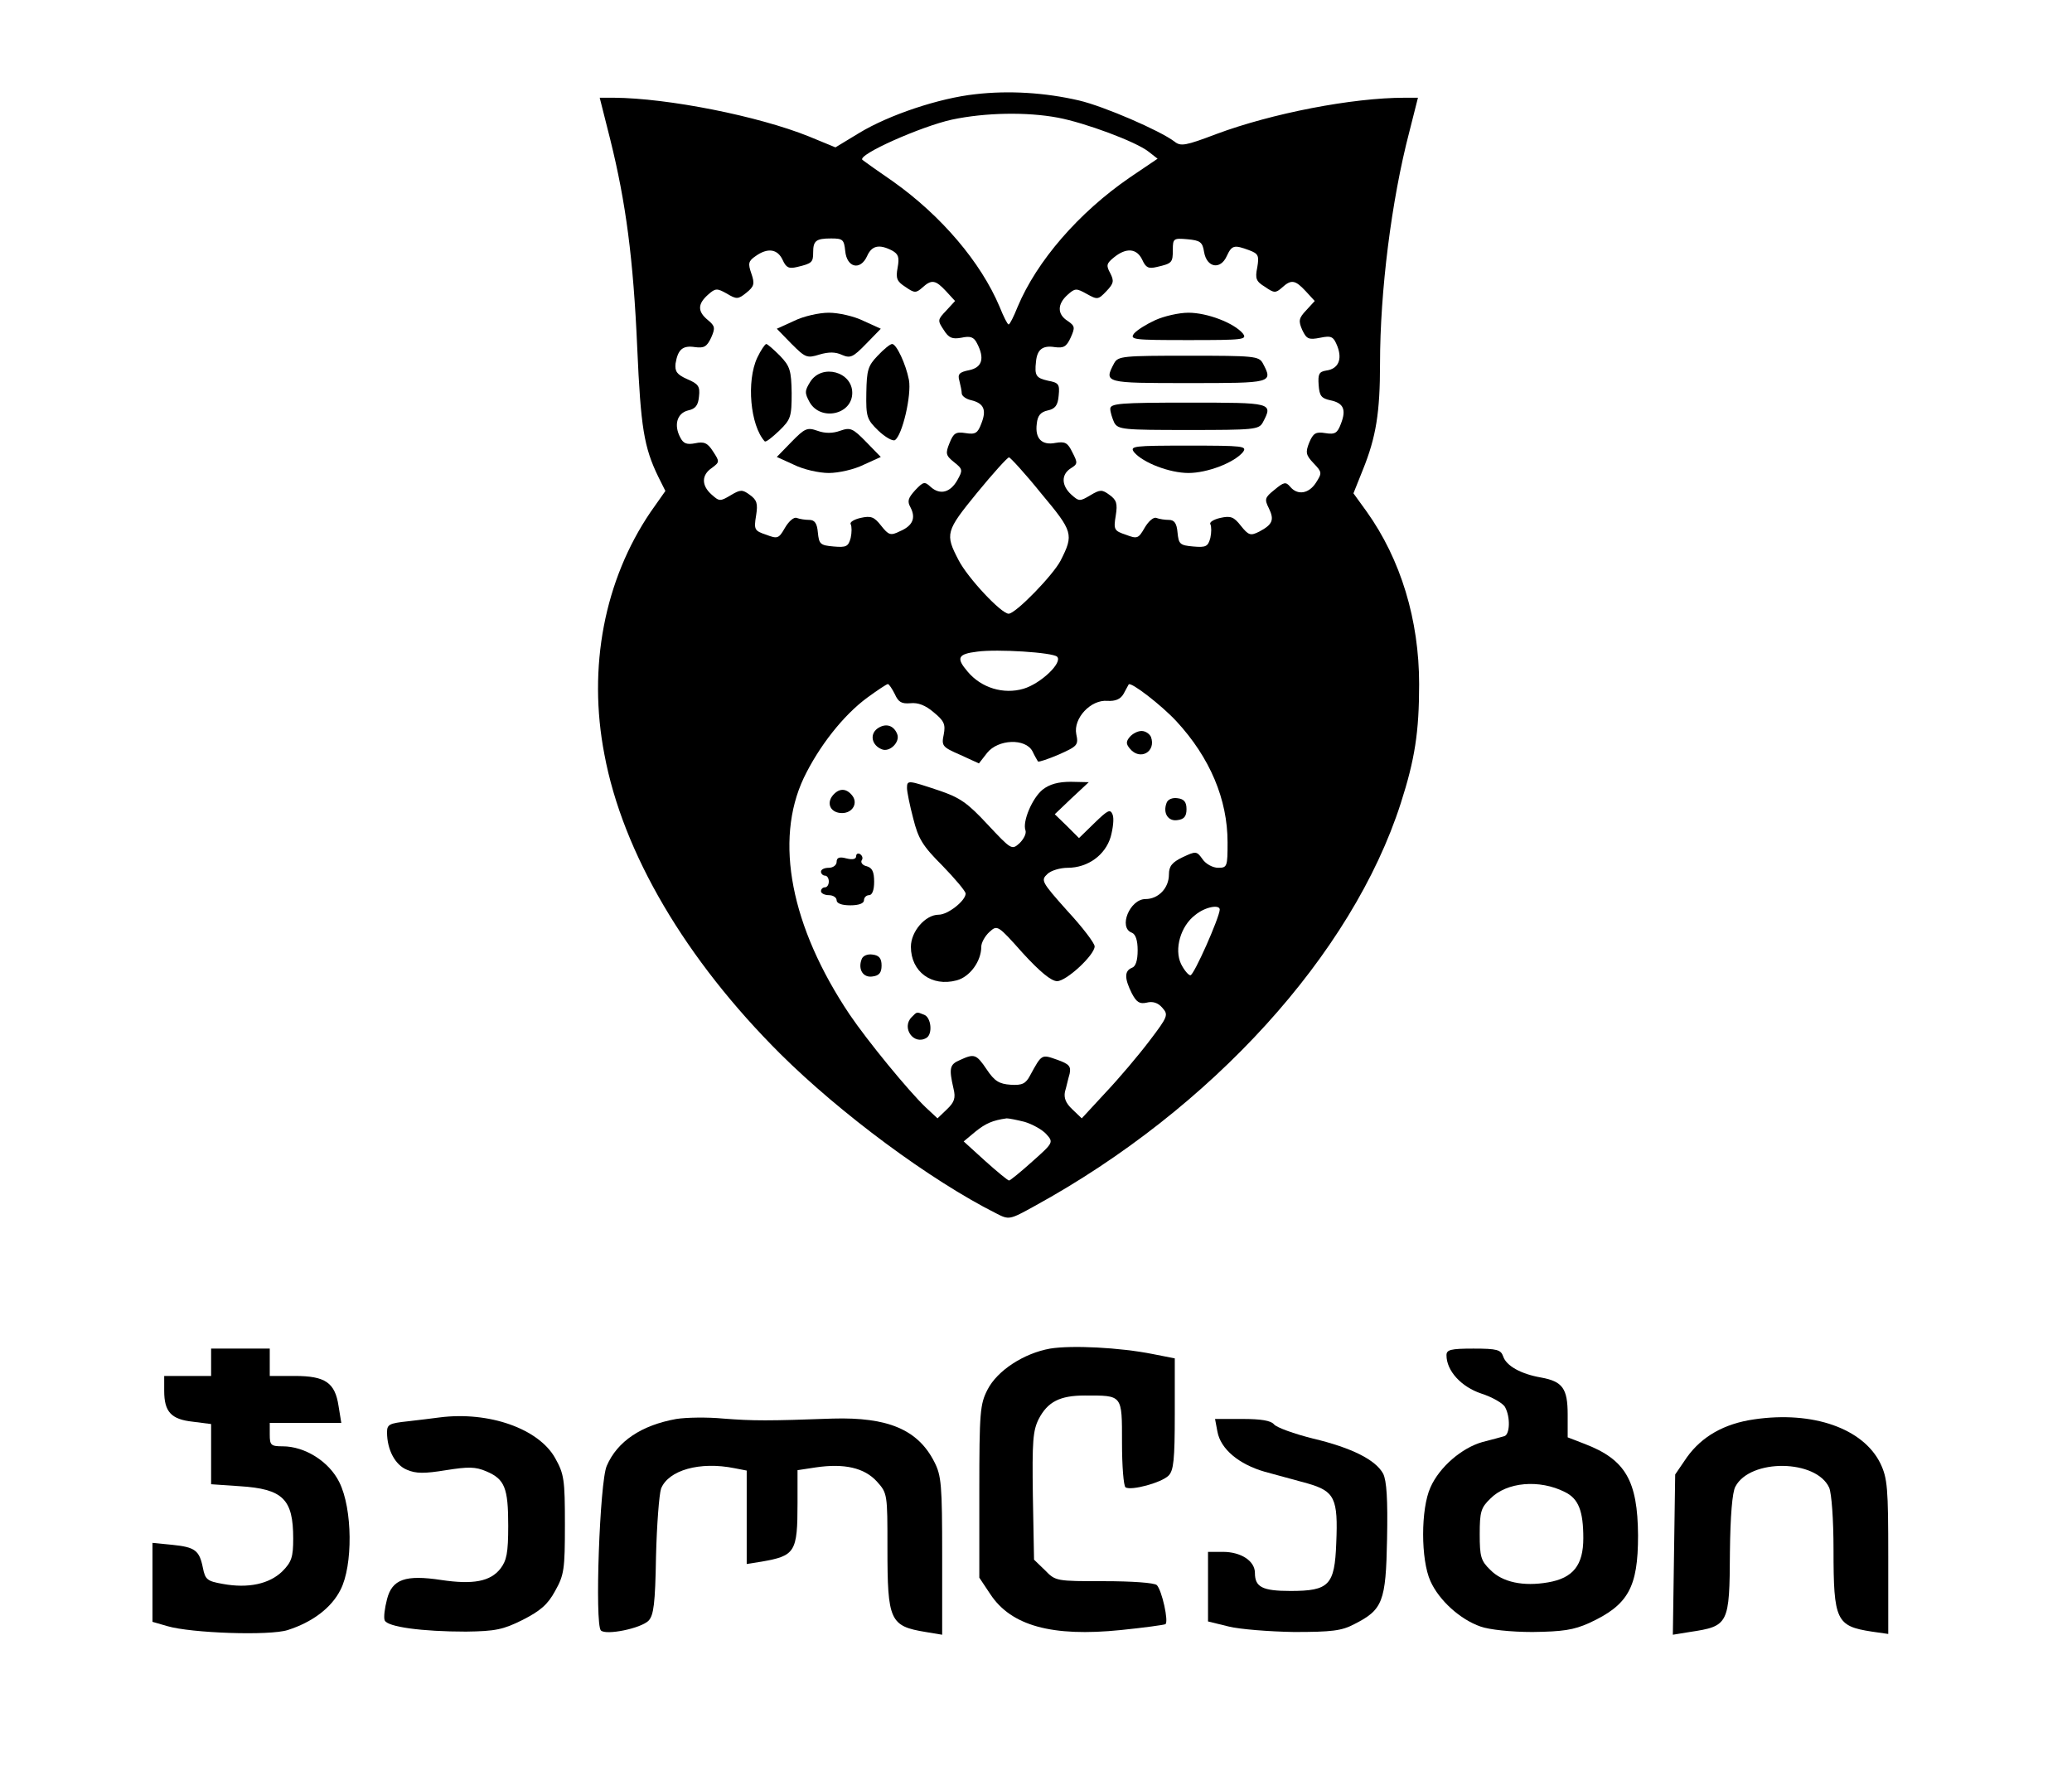<?xml version="1.0" standalone="no"?>
<!DOCTYPE svg PUBLIC "-//W3C//DTD SVG 20010904//EN"
 "http://www.w3.org/TR/2001/REC-SVG-20010904/DTD/svg10.dtd">
<svg version="1.0" xmlns="http://www.w3.org/2000/svg"
 width="530pt" height="458pt" viewBox="0 0 530 458"
 preserveAspectRatio="xMidYMid meet">

<g transform="translate(0,458) scale(0.1,-0.1)"
fill="#000000" stroke="none">
<path d="M2495 4339 c-93 -10 -221 -53 -297 -99 l-61 -37 -68 28 c-129 52
-360 98 -499 99 l-36 0 27 -107 c40 -161 59 -305 69 -533 9 -203 17 -254 54
-330 l18 -36 -38 -54 c-118 -174 -161 -397 -118 -620 47 -252 208 -525 450
-766 153 -152 383 -323 552 -408 33 -17 34 -17 99 19 452 248 812 644 936
1030 36 112 47 182 47 305 0 164 -47 319 -134 441 l-34 47 24 60 c34 84 44
147 44 272 0 184 29 417 75 593 l22 87 -34 0 c-134 0 -340 -40 -482 -93 -79
-30 -91 -32 -107 -19 -37 28 -180 90 -244 105 -86 20 -179 26 -265 16z m211
-60 c69 -13 199 -61 232 -87 l23 -18 -71 -48 c-131 -90 -238 -214 -287 -331
-10 -25 -20 -45 -23 -45 -3 0 -13 20 -23 45 -48 114 -149 233 -273 321 -38 26
-73 51 -78 55 -14 13 151 86 229 103 85 18 191 20 271 5z m-544 -341 c4 -43
39 -51 56 -13 12 27 31 31 64 14 16 -9 19 -17 14 -44 -5 -27 -2 -35 20 -49 23
-16 27 -16 43 -2 24 22 34 20 61 -9 l23 -25 -23 -25 c-22 -23 -22 -25 -6 -49
13 -21 22 -24 45 -20 23 5 32 2 40 -14 20 -38 14 -62 -20 -69 -25 -5 -30 -10
-25 -27 3 -12 6 -26 6 -32 0 -7 11 -15 25 -18 32 -8 39 -25 25 -60 -9 -24 -15
-28 -40 -24 -25 4 -31 0 -41 -25 -11 -27 -10 -32 11 -49 23 -18 23 -21 9 -46
-18 -32 -44 -39 -68 -18 -16 15 -19 14 -40 -8 -18 -20 -21 -28 -12 -44 14 -27
6 -47 -27 -61 -24 -12 -29 -10 -48 14 -18 23 -26 26 -53 20 -17 -4 -28 -11
-25 -16 3 -6 3 -21 0 -35 -6 -22 -11 -25 -44 -22 -34 3 -37 6 -40 36 -2 23 -8
32 -22 32 -10 0 -24 2 -32 5 -7 3 -20 -8 -30 -25 -16 -28 -19 -29 -48 -18 -30
10 -32 13 -26 49 5 31 2 40 -16 53 -19 14 -24 14 -49 -1 -27 -16 -29 -16 -49
2 -26 23 -26 50 1 68 20 15 20 16 3 42 -14 22 -23 26 -46 21 -21 -4 -30 -1
-38 15 -17 32 -8 62 20 69 19 4 26 13 28 36 3 26 -2 32 -30 44 -27 12 -32 20
-30 40 6 36 18 47 50 42 23 -3 30 1 41 24 11 25 10 30 -8 45 -27 22 -27 41 0
65 19 17 23 17 48 3 25 -15 29 -15 50 2 20 16 22 23 13 49 -9 26 -8 32 11 45
31 22 56 18 69 -10 9 -20 16 -23 37 -18 38 9 41 12 41 37 0 30 7 36 46 36 30
0 33 -3 36 -32z m918 -3 c7 -40 42 -46 58 -10 13 28 19 29 57 15 24 -9 26 -14
21 -44 -6 -29 -3 -36 20 -50 23 -16 27 -16 43 -2 24 22 34 20 61 -9 l23 -25
-22 -24 c-19 -20 -20 -27 -10 -50 11 -23 16 -26 46 -20 29 6 34 3 44 -22 13
-34 2 -58 -29 -62 -18 -3 -21 -9 -19 -37 2 -28 7 -34 30 -39 34 -7 41 -24 27
-60 -9 -24 -15 -28 -40 -24 -24 4 -31 0 -41 -24 -10 -25 -9 -32 11 -53 22 -23
22 -25 6 -50 -18 -28 -47 -33 -66 -10 -11 13 -16 12 -40 -8 -25 -20 -26 -24
-14 -48 14 -29 9 -41 -25 -59 -22 -11 -27 -10 -47 15 -18 23 -26 26 -53 20
-17 -4 -28 -11 -25 -16 3 -6 3 -21 0 -35 -6 -22 -11 -25 -44 -22 -34 3 -37 6
-40 36 -2 23 -8 32 -22 32 -10 0 -24 2 -32 5 -7 3 -20 -8 -30 -25 -16 -28 -19
-29 -48 -18 -30 10 -32 13 -26 49 5 31 2 40 -16 53 -19 14 -24 14 -49 -1 -27
-16 -29 -16 -49 2 -25 23 -26 51 -1 67 18 11 18 14 4 41 -12 25 -19 28 -43 24
-35 -7 -53 11 -48 49 2 21 10 30 28 34 19 4 26 13 28 38 3 29 0 33 -27 38 -31
7 -35 13 -31 49 3 31 17 42 48 37 23 -3 30 1 41 25 11 25 11 29 -8 42 -27 17
-27 43 0 67 19 17 22 17 49 2 27 -15 29 -15 50 7 19 20 20 26 10 46 -11 20
-10 25 10 41 31 25 58 23 72 -7 9 -20 16 -23 37 -18 39 9 41 11 41 44 0 29 2
30 37 27 33 -3 39 -7 43 -33z m-417 -617 c82 -98 84 -105 50 -172 -19 -37
-115 -136 -133 -136 -19 0 -105 92 -128 137 -35 67 -33 74 47 172 41 50 78 91
82 91 3 0 41 -41 82 -92z m41 -418 c15 -15 -42 -69 -86 -82 -51 -15 -108 2
-143 44 -30 35 -25 45 25 51 51 7 193 -2 204 -13z m-415 -96 c9 -20 17 -25 40
-23 19 2 38 -5 59 -23 27 -22 31 -31 26 -57 -6 -29 -4 -32 42 -52 l48 -22 21
27 c28 35 98 38 116 4 6 -13 13 -24 14 -26 2 -2 26 6 54 18 47 21 50 24 44 52
-8 40 37 89 80 85 20 -1 33 4 41 18 6 11 12 22 13 24 5 8 84 -53 122 -94 86
-93 131 -200 131 -310 0 -62 -1 -65 -24 -65 -14 0 -32 10 -40 22 -15 21 -17
21 -51 5 -27 -13 -35 -23 -35 -44 0 -35 -27 -63 -60 -63 -40 0 -70 -73 -35
-86 10 -4 15 -20 15 -45 0 -26 -5 -42 -15 -45 -19 -8 -19 -27 0 -65 12 -23 20
-28 38 -24 15 4 29 0 40 -13 16 -18 15 -22 -33 -85 -28 -37 -78 -96 -112 -132
l-61 -66 -24 23 c-17 16 -22 29 -19 45 4 13 8 33 12 46 4 19 -1 25 -32 36 -40
14 -39 15 -69 -40 -11 -21 -20 -26 -50 -24 -29 2 -41 9 -61 39 -27 40 -32 41
-69 24 -26 -11 -28 -21 -16 -73 6 -24 2 -35 -17 -53 l-24 -23 -30 28 c-44 42
-149 170 -195 238 -150 224 -193 444 -117 605 39 81 101 160 162 205 26 19 50
35 53 35 3 0 11 -12 18 -26z m831 -551 c-1 -21 -66 -168 -75 -168 -5 0 -16 13
-24 29 -18 38 -1 97 36 125 25 21 63 28 63 14z m-499 -543 c20 -6 45 -20 55
-31 19 -21 19 -22 -35 -70 -30 -27 -57 -49 -60 -49 -3 0 -31 23 -61 50 l-55
50 30 25 c26 21 44 29 80 34 6 0 26 -4 46 -9z"/>
<path d="M2031 3759 l-44 -20 37 -38 c36 -36 40 -38 72 -28 24 7 41 7 58 -1
21 -9 28 -6 61 28 l38 39 -44 20 c-24 12 -64 21 -89 21 -25 0 -65 -9 -89 -21z"/>
<path d="M1937 3665 c-28 -60 -18 -173 19 -214 3 -3 19 10 37 27 30 29 32 36
32 97 -1 57 -4 68 -30 95 -16 16 -32 30 -35 30 -3 0 -14 -16 -23 -35z"/>
<path d="M2245 3670 c-25 -26 -28 -37 -29 -95 -1 -61 1 -68 31 -97 17 -16 36
-27 42 -24 19 12 43 115 36 154 -8 41 -32 92 -43 92 -5 0 -21 -13 -37 -30z"/>
<path d="M2073 3604 c-15 -24 -15 -29 -2 -53 28 -49 109 -32 109 24 0 54 -77
75 -107 29z"/>
<path d="M2024 3449 l-37 -38 44 -20 c24 -12 64 -21 89 -21 25 0 65 9 89 21
l44 20 -37 38 c-35 36 -41 38 -67 29 -19 -7 -39 -7 -58 0 -26 9 -32 7 -67 -29z"/>
<path d="M2955 3761 c-22 -10 -46 -25 -54 -34 -12 -16 -2 -17 139 -17 141 0
151 1 139 17 -23 27 -91 53 -139 53 -25 0 -63 -9 -85 -19z"/>
<path d="M2850 3651 c-27 -51 -25 -51 190 -51 215 0 217 0 190 51 -10 18 -23
19 -190 19 -167 0 -180 -1 -190 -19z"/>
<path d="M2840 3534 c0 -8 5 -24 10 -35 10 -18 23 -19 190 -19 167 0 180 1
190 19 27 51 25 51 -190 51 -175 0 -200 -2 -200 -16z"/>
<path d="M2901 3423 c23 -27 91 -53 139 -53 48 0 116 26 139 53 12 16 2 17
-139 17 -141 0 -151 -1 -139 -17z"/>
<path d="M2244 2716 c-20 -15 -14 -43 12 -53 20 -8 47 19 39 39 -9 23 -30 29
-51 14z"/>
<path d="M2890 2695 c-10 -12 -10 -18 0 -30 26 -32 68 -8 54 30 -4 8 -14 15
-24 15 -10 0 -23 -7 -30 -15z"/>
<path d="M2320 2564 c0 -9 7 -44 16 -78 13 -52 24 -70 75 -121 32 -33 59 -65
59 -71 0 -18 -45 -54 -69 -54 -34 0 -71 -43 -71 -82 0 -64 53 -103 117 -86 34
9 63 49 63 86 0 10 9 27 21 38 20 18 21 18 85 -54 44 -48 73 -72 88 -72 24 0
96 67 96 89 0 8 -31 49 -70 91 -66 74 -68 78 -51 94 9 9 33 16 52 16 51 0 96
32 110 79 6 22 9 47 5 57 -6 15 -12 12 -46 -21 l-40 -39 -31 31 -31 30 43 41
44 41 -46 1 c-32 0 -54 -6 -72 -20 -27 -22 -52 -82 -44 -104 3 -8 -4 -22 -15
-33 -20 -18 -21 -17 -82 48 -51 55 -71 69 -125 87 -78 26 -81 27 -81 6z"/>
<path d="M2130 2545 c-17 -21 -5 -45 24 -45 27 0 42 26 25 46 -15 18 -33 18
-49 -1z"/>
<path d="M2984 2526 c-10 -26 4 -48 28 -44 17 2 23 10 23 28 0 18 -6 26 -23
28 -13 2 -25 -3 -28 -12z"/>
<path d="M2190 2390 c0 -8 -9 -10 -25 -6 -18 5 -25 2 -25 -9 0 -8 -9 -15 -20
-15 -11 0 -20 -4 -20 -10 0 -5 5 -10 10 -10 6 0 10 -7 10 -15 0 -8 -4 -15 -10
-15 -5 0 -10 -4 -10 -10 0 -5 9 -10 20 -10 11 0 20 -6 20 -13 0 -8 13 -13 35
-13 22 0 35 5 35 13 0 7 6 13 13 13 8 0 13 13 13 34 0 26 -5 36 -19 40 -10 2
-16 9 -13 15 4 5 2 12 -4 16 -5 3 -10 1 -10 -5z"/>
<path d="M2204 2126 c-10 -26 4 -48 28 -44 17 2 23 10 23 28 0 18 -6 26 -23
28 -13 2 -25 -3 -28 -12z"/>
<path d="M2332 1978 c-27 -27 5 -73 38 -53 16 10 12 52 -6 59 -20 8 -18 8 -32
-6z"/>
<path d="M2686 1130 c-67 -12 -135 -56 -160 -105 -19 -37 -21 -56 -21 -261 l0
-220 28 -42 c53 -81 158 -110 334 -92 59 6 110 13 114 15 9 6 -9 87 -22 100
-6 6 -65 10 -134 10 -123 0 -125 0 -152 28 l-28 27 -3 163 c-2 140 0 167 15
197 23 44 54 60 118 60 97 0 95 3 95 -121 0 -59 4 -110 9 -114 15 -9 92 12
110 30 13 13 16 40 16 158 l0 142 -56 11 c-85 17 -208 23 -263 14z"/>
<path d="M540 1095 l0 -35 -60 0 -60 0 0 -38 c0 -54 18 -73 73 -79 l47 -6 0
-77 0 -77 73 -5 c111 -7 137 -33 137 -134 0 -47 -4 -60 -28 -84 -33 -32 -87
-44 -152 -32 -40 7 -45 11 -51 41 -9 45 -20 53 -78 59 l-51 5 0 -101 0 -101
38 -11 c61 -18 262 -25 308 -10 63 20 112 57 135 103 32 62 31 207 -3 275 -26
53 -88 92 -145 92 -30 0 -33 3 -33 30 l0 30 91 0 92 0 -7 43 c-9 60 -34 77
-112 77 l-64 0 0 35 0 35 -75 0 -75 0 0 -35z"/>
<path d="M3700 1113 c0 -40 38 -81 89 -98 28 -9 56 -25 61 -35 14 -26 12 -70
-2 -74 -7 -2 -32 -9 -56 -15 -53 -15 -110 -64 -133 -116 -25 -55 -25 -185 0
-240 22 -49 76 -98 128 -116 22 -8 78 -14 133 -14 77 1 105 5 145 23 100 46
125 91 125 224 -1 140 -32 194 -136 234 l-44 17 0 58 c0 67 -13 85 -68 95 -52
9 -89 30 -97 54 -6 17 -15 20 -76 20 -59 0 -69 -3 -69 -17z m303 -350 c35 -17
47 -49 47 -118 0 -69 -26 -102 -90 -113 -63 -11 -117 0 -148 32 -24 23 -27 34
-27 91 0 57 3 68 27 91 42 43 126 50 191 17z"/>
<path d="M1125 954 c-16 -2 -54 -7 -82 -10 -47 -5 -53 -8 -53 -28 0 -45 21
-84 51 -96 23 -10 45 -10 100 -1 57 9 75 9 103 -3 47 -20 56 -42 56 -139 0
-70 -4 -89 -20 -110 -26 -33 -70 -41 -151 -29 -92 14 -126 2 -139 -49 -6 -23
-9 -47 -6 -54 6 -17 96 -29 208 -29 75 1 95 5 145 30 45 23 64 39 83 74 23 41
25 55 25 170 0 115 -2 129 -25 170 -42 75 -169 120 -295 104z"/>
<path d="M1730 950 c-89 -16 -151 -57 -178 -120 -18 -40 -31 -405 -15 -421 13
-13 102 5 122 25 13 14 17 43 19 164 2 81 8 159 13 174 19 47 99 70 188 52
l31 -6 0 -120 0 -119 38 6 c86 15 92 24 92 150 l0 84 46 7 c74 11 125 -1 157
-36 27 -30 27 -32 27 -170 0 -186 6 -200 98 -215 l42 -7 0 202 c0 181 -2 205
-20 240 -42 83 -119 115 -260 111 -165 -6 -203 -6 -280 0 -41 4 -95 3 -120 -1z"/>
<path d="M4487 949 c-77 -11 -134 -44 -172 -97 l-30 -44 -3 -205 -3 -205 43 7
c100 15 102 19 103 205 1 91 6 153 14 167 38 72 207 70 240 -3 6 -15 11 -80
11 -159 0 -181 7 -195 98 -209 l42 -6 0 197 c0 177 -2 201 -20 239 -44 90
-173 135 -323 113z"/>
<path d="M3114 918 c8 -45 55 -84 121 -103 30 -8 80 -22 110 -30 69 -20 78
-38 73 -153 -4 -107 -18 -122 -117 -122 -72 0 -91 10 -91 46 0 31 -36 54 -82
54 l-38 0 0 -89 0 -89 53 -13 c28 -7 104 -13 167 -14 96 0 122 3 154 20 73 37
81 57 84 218 2 101 -1 149 -10 167 -19 35 -79 66 -180 90 -48 12 -92 28 -99
36 -8 10 -34 14 -81 14 l-70 0 6 -32z"/>
</g>
</svg>
